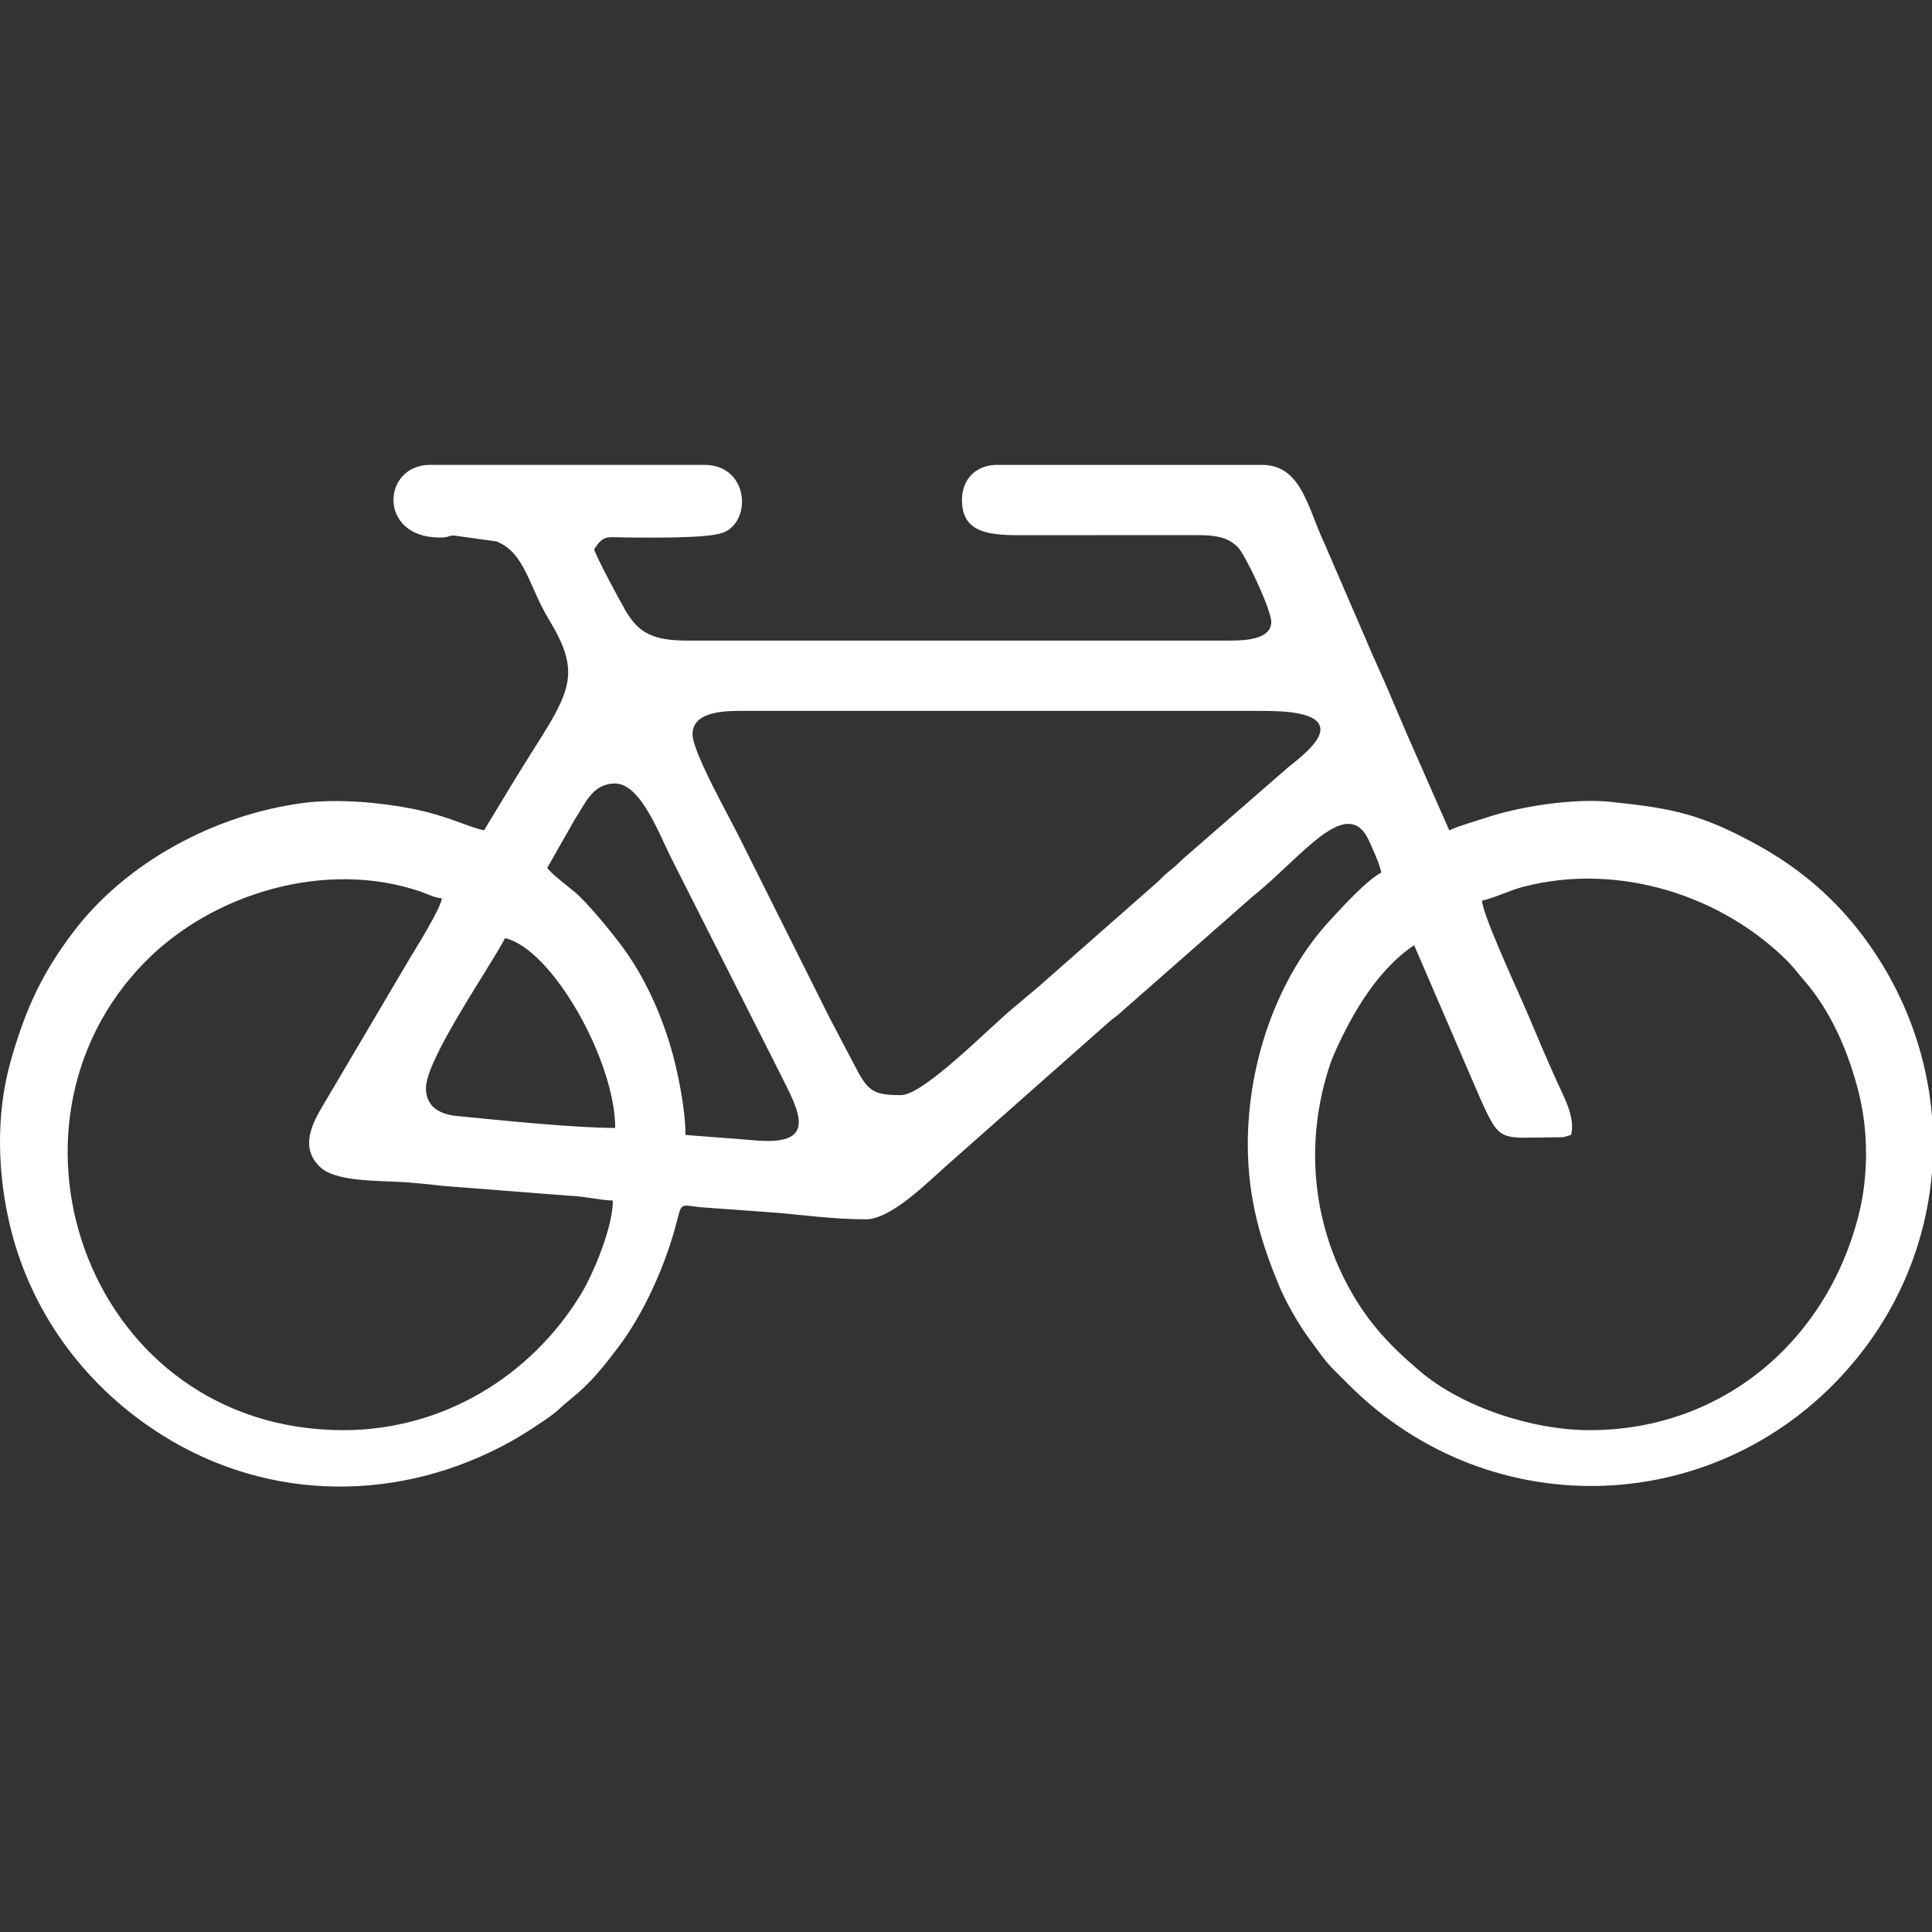 <?xml version="1.0" encoding="UTF-8"?>
<!DOCTYPE svg PUBLIC "-//W3C//DTD SVG 1.1//EN" "http://www.w3.org/Graphics/SVG/1.1/DTD/svg11.dtd">
<!-- Creator: CorelDRAW 2018 (64 Bit) -->
<svg xmlns="http://www.w3.org/2000/svg" xml:space="preserve" width="100%" height="100%" version="1.1" shape-rendering="geometricPrecision" text-rendering="geometricPrecision" image-rendering="optimizeQuality" fill-rule="evenodd" clip-rule="evenodd"
viewBox="0 0 64 64"
 xmlns:xlink="http://www.w3.org/1999/xlink">
 <rect x="0" y="0" width="64" height="64" fill="#333333" stroke="none"/>
 <g id="Ebene_x0020_1" transform="scale(0.022) translate(0 700)">
  <path fill="#FFFFFF" d="M760.54 712.61c71.46,16.65 165.81,185.45 165.81,285.76 -61.52,0 -171.06,-11.32 -239.45,-18.09 -25.45,-2.52 -45.64,-14.54 -45.54,-41.79 0.16,-43.83 94.08,-178.44 119.18,-225.88zm1471.1 -56.44c21.36,-4.98 40.47,-15.36 63.42,-21.25 142.7,-36.59 298.82,13.57 397.91,113.79 9.08,9.18 14.03,16.66 22.77,26.61 41.69,47.4 67.91,109.51 83.23,170.78 14.41,57.64 14.41,124.51 0,182.15 -48.07,192.26 -206.82,325.21 -405.05,325.21 -87.76,0 -192.78,-35.1 -256.45,-89.27 -47.33,-40.27 -82.95,-78.27 -112.84,-137.64 -47.54,-94.39 -56.99,-201.8 -27.9,-304.34 4.23,-14.94 7.85,-25.78 13.84,-39.08 26.32,-58.56 64.35,-123.5 118.76,-159.93l98.83 229.26c31.72,71.33 30.04,60.02 119.9,60.02 9.53,0 9.73,-1.68 17.64,-3.53 6.48,-27.83 -10.08,-54.95 -25.9,-90.52 -13.08,-29.4 -25.53,-58.32 -37.1,-86.37 -12.35,-29.92 -70.44,-153.43 -71.06,-175.89zm-1308.82 451.56c0,41.24 -30.52,111.91 -47.3,139.68 -75.43,124.86 -208.73,206.05 -358.4,206.05 -380.96,0 -544.34,-454.62 -299.06,-704.76 101.82,-103.84 272.55,-154.92 415.08,-106.24 10.12,3.46 20.43,9.21 32.15,10.18 -1.21,14.48 -38.22,73.82 -47.85,89.74l-129.66 219.59c-17.7,29.53 -37.23,65.8 -5.3,95.73 22.92,21.48 85.99,20.07 119.2,21.91 16.82,0.94 49.27,3.96 64.58,5.98l193.09 15.05c20.41,0.52 44.28,6.66 63.47,7.09zm-98.78 -500.95l40.89 -72c16.71,-25.26 26.96,-55 61.42,-55 37.88,0 66.48,76.51 83.49,110.54l164.59 325.77c29.91,59.76 59.98,111.5 -44.01,100.46l-98.24 -7.6c0,-39.47 -12.19,-98.06 -21.57,-130.12 -15.82,-54.05 -40.32,-108.21 -73.13,-152.65 -16.92,-22.93 -52.89,-66.98 -72.15,-83.08 -10.3,-8.61 -35.36,-27.47 -41.29,-36.32zm532.7 342.2c-43.21,0 -50.23,-6.47 -70.54,-45.88l-36.47 -69.36c-23.72,-47.45 -46.15,-92.31 -69.38,-138.76 -23.23,-46.46 -45.66,-91.32 -69.38,-138.77 -14.66,-29.31 -68.2,-124.38 -68.2,-150.52 0,-31.06 38.76,-35.27 70.55,-35.27l783.18 0c30.65,0 91.72,0.29 91.72,28.22 0,19.16 -33.12,44.36 -48.86,56.97l-158.43 137.91c-9.02,8.44 -10.03,10.15 -20.53,18.28 -8.6,6.65 -10.76,10.32 -18.28,16.99l-178.28 156.87c-14.69,12.3 -25.58,21.5 -40.25,33.83 -36.45,30.66 -133.48,129.49 -166.85,129.49zm-694.98 -839.62c15.08,0 10.77,-2.45 21.69,-3.04l64.13 8.94c42.76,16.69 48.94,68.38 79.31,118.25 58.41,95.93 22.57,116.1 -63.52,259.68l-34.58 57.15c-28.16,-6.57 -54.05,-21.84 -108.46,-32.66 -47.5,-9.45 -112.21,-15.23 -162.3,-8.79 -133.9,17.21 -268.3,89.23 -348.15,195.12 -45.46,60.28 -71.22,113.32 -94.17,195.12 -22.46,80.09 -19.5,170.86 0.45,250.94 33.01,132.48 116.7,241.06 228.58,311.18 161.28,101.06 358.73,101.67 525.3,8.76 18.26,-10.19 28.54,-17.23 45.55,-28.53 27.42,-18.2 24.05,-18.98 43.21,-34.4 30.45,-24.52 48.67,-47.42 72.59,-79.11 37.38,-49.53 68.46,-118.44 85.22,-179.37 10.58,-38.47 4.95,-34.82 37.15,-30.92l108.72 7.92c46.07,3.5 90.64,10.35 141.34,10.35 37.43,0 91.88,-54.59 120.8,-80.29l243.42 -215.19c8.59,-8.03 12.51,-9.07 21.24,-17.57l197.16 -173.26c74.67,-59.77 143.26,-157.02 175.86,-81.66 6.19,14.33 13.95,30.02 17.64,45.86 -22.51,11.91 -58.19,51.37 -76.77,71.39 -79.31,85.47 -124.31,213.4 -124.31,337.83 0,85.41 21.38,150.1 46.35,211.18 10.56,25.85 29.65,59.09 45.87,81.13 31.22,42.45 22.99,32.81 60.36,70.18 214.27,214.27 561.84,200.82 758.69,-33.31 155.47,-184.91 160.78,-447.64 15.55,-642.15 -42.47,-56.89 -94.88,-101.82 -156.62,-136.19 -88.67,-49.37 -133.22,-56.93 -222.85,-66.44 -55.4,-5.88 -136.38,6.34 -188.88,23.87 -17.55,5.85 -40.68,12.1 -55.08,19.01l-63.6 -144.55c-10.43,-23.79 -19.8,-46.58 -30.64,-71.67 -10.84,-25.1 -22.3,-49.44 -32.26,-73.57l-62.82 -145.32c-24.19,-51.74 -33.84,-115.23 -92.9,-115.23l-398.65 0c-30.3,0 -52.92,19.91 -52.92,52.91 0,56.68 53.22,52.93 109.37,52.92l243.46 -0.05c30,-0.21 47.63,3.12 62.79,18.36 10.59,10.65 50.06,93.24 50.06,112.22 0,25.89 -36.62,28.22 -63.5,28.22l-814.93 0c-51.4,0 -73.27,-10.66 -93.3,-44.28 -7.91,-13.28 -45.44,-83.13 -47.81,-93.3 15.05,-22.48 17.94,-17.84 52.9,-17.65 28.65,0.14 116.75,1.7 140.95,-7.22 44.06,-16.23 39.81,-102.13 -28.05,-102.13l-412.75 0c-72.81,0 -78.93,109.36 14.11,109.36z"/>
 </g>
</svg>
